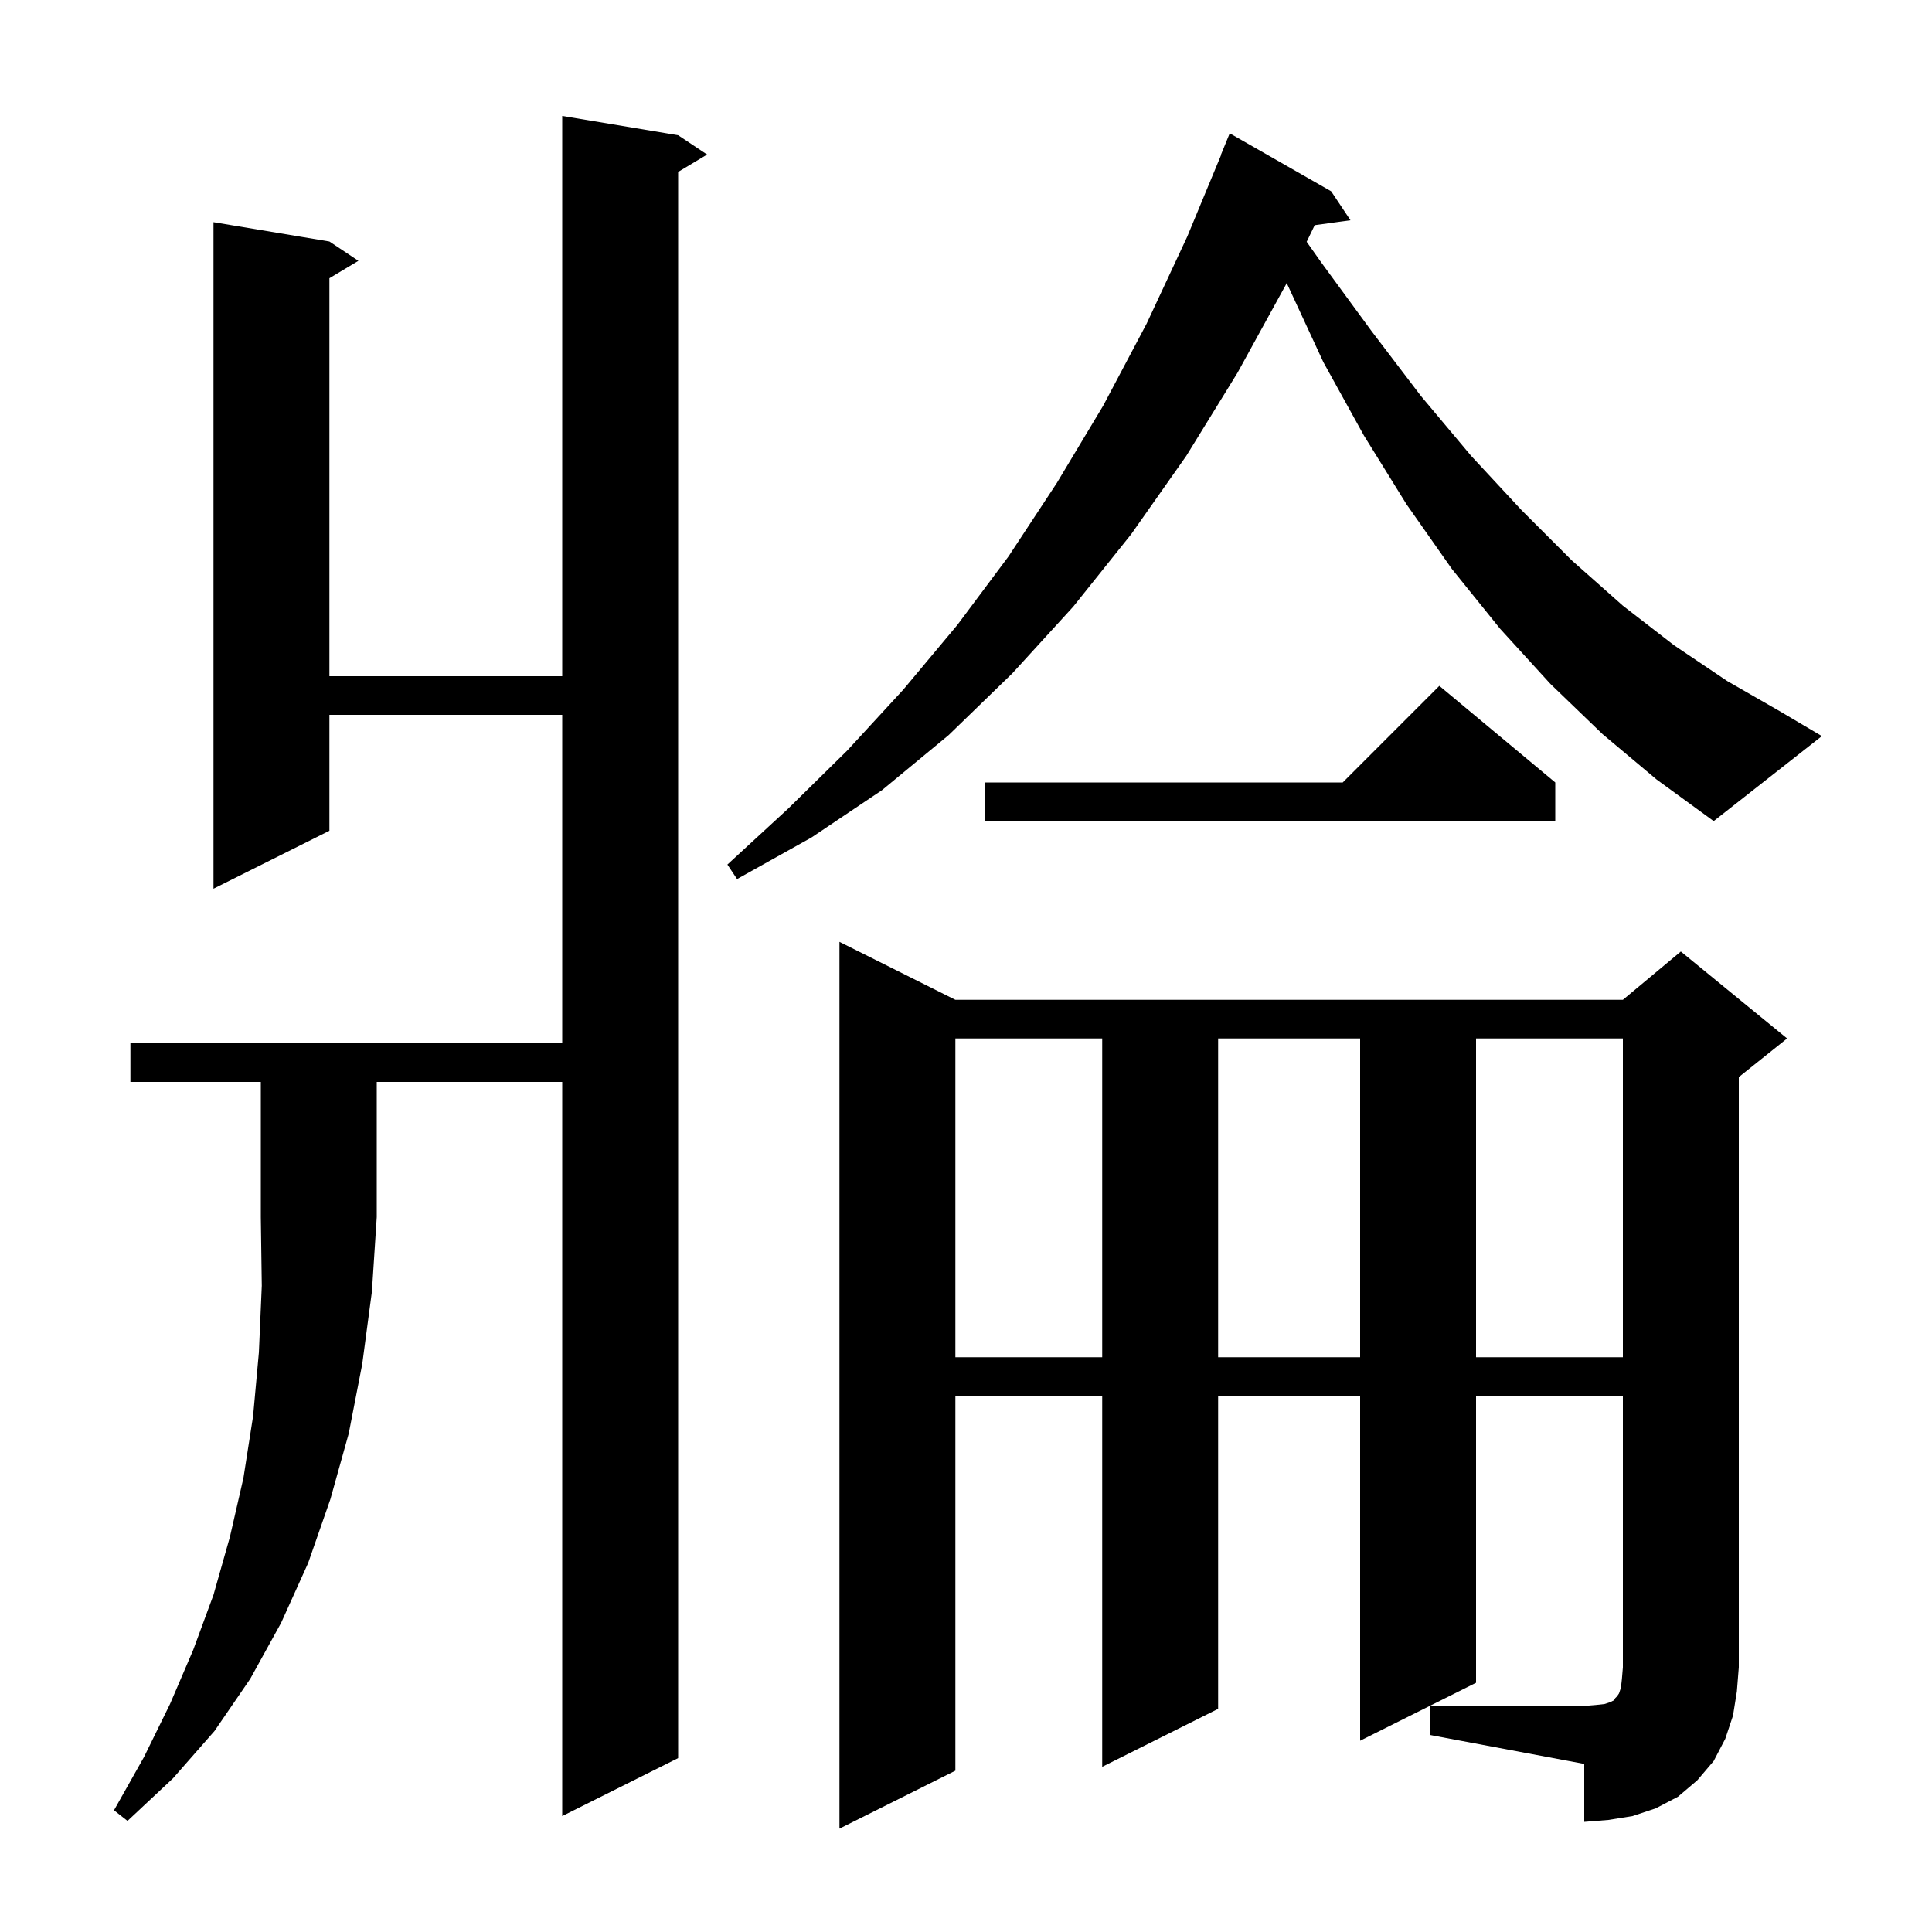 <svg xmlns="http://www.w3.org/2000/svg" xmlns:xlink="http://www.w3.org/1999/xlink" version="1.1" baseProfile="full" viewBox="0 0 200 200" width="200" height="200">
<g fill="black">
<path d="M 148.0 176.6 L 164.0 176.6 L 165.2 176.5 L 166.1 176.4 L 166.7 176.2 L 167.1 176.0 L 167.2 175.8 L 167.4 175.6 L 167.6 175.3 L 167.8 174.7 L 167.9 173.8 L 168.0 172.6 L 168.0 144.5 L 152.8 144.5 L 152.8 174.2 L 140.8 180.2 L 140.8 144.5 L 126.1 144.5 L 126.1 176.9 L 114.1 182.9 L 114.1 144.5 L 98.9 144.5 L 98.9 183.3 L 86.9 189.3 L 86.9 97.5 L 98.9 103.5 L 168.0 103.5 L 174.0 98.5 L 185.0 107.5 L 180.0 111.5 L 180.0 172.6 L 179.8 175.1 L 179.4 177.6 L 178.6 180.0 L 177.4 182.3 L 175.7 184.3 L 173.7 186.0 L 171.4 187.2 L 169.0 188.0 L 166.5 188.4 L 164.0 188.6 L 164.0 182.6 L 148.0 179.6 Z M 13.5 112.0 L 13.5 108.0 L 58.2 108.0 L 58.2 74.0 L 34.1 74.0 L 34.1 86.0 L 22.1 92.0 L 22.1 23.0 L 34.1 25.0 L 37.1 27.0 L 34.1 28.8 L 34.1 70.0 L 58.2 70.0 L 58.2 12.0 L 70.2 14.0 L 73.2 16.0 L 70.2 17.8 L 70.2 182.0 L 58.2 188.0 L 58.2 112.0 L 39.0 112.0 L 39.0 126.0 L 38.5 133.7 L 37.5 141.2 L 36.1 148.4 L 34.2 155.2 L 31.9 161.8 L 29.1 168.0 L 25.9 173.8 L 22.2 179.2 L 17.9 184.1 L 13.2 188.5 L 11.8 187.4 L 14.9 181.9 L 17.6 176.4 L 20.0 170.8 L 22.1 165.1 L 23.8 159.1 L 25.2 153.0 L 26.2 146.6 L 26.8 140.0 L 27.1 133.1 L 27.0 126.0 L 27.0 112.0 Z M 98.9 107.5 L 98.9 140.5 L 114.1 140.5 L 114.1 107.5 Z M 126.1 107.5 L 126.1 140.5 L 140.8 140.5 L 140.8 107.5 Z M 152.8 107.5 L 152.8 140.5 L 168.0 140.5 L 168.0 107.5 Z M 165.9 76.0 L 160.5 70.8 L 155.3 65.1 L 150.3 58.9 L 145.6 52.2 L 141.2 45.1 L 137.0 37.5 L 133.2 29.3 L 133.199 29.296 L 133.1 29.5 L 128.1 38.6 L 122.8 47.2 L 117.1 55.3 L 111.1 62.8 L 104.8 69.7 L 98.2 76.1 L 91.3 81.8 L 84.0 86.7 L 76.3 91.0 L 75.3 89.5 L 81.6 83.7 L 87.7 77.7 L 93.5 71.4 L 99.1 64.7 L 104.4 57.6 L 109.4 50.0 L 114.2 42.0 L 118.7 33.5 L 122.9 24.5 L 126.423 16.008 L 126.4 16.0 L 127.3 13.8 L 137.8 19.8 L 139.8 22.8 L 136.099 23.31 L 135.266 25.029 L 136.8 27.2 L 142.0 34.3 L 147.1 41.0 L 152.3 47.2 L 157.5 52.8 L 162.7 58.0 L 168.0 62.7 L 173.3 66.8 L 178.8 70.5 L 184.2 73.6 L 188.6 76.2 L 177.4 85.0 L 171.5 80.7 Z M 161.0 81.0 L 161.0 85.0 L 102.0 85.0 L 102.0 81.0 L 139.0 81.0 L 149.0 71.0 Z " />
</g>
</svg>
